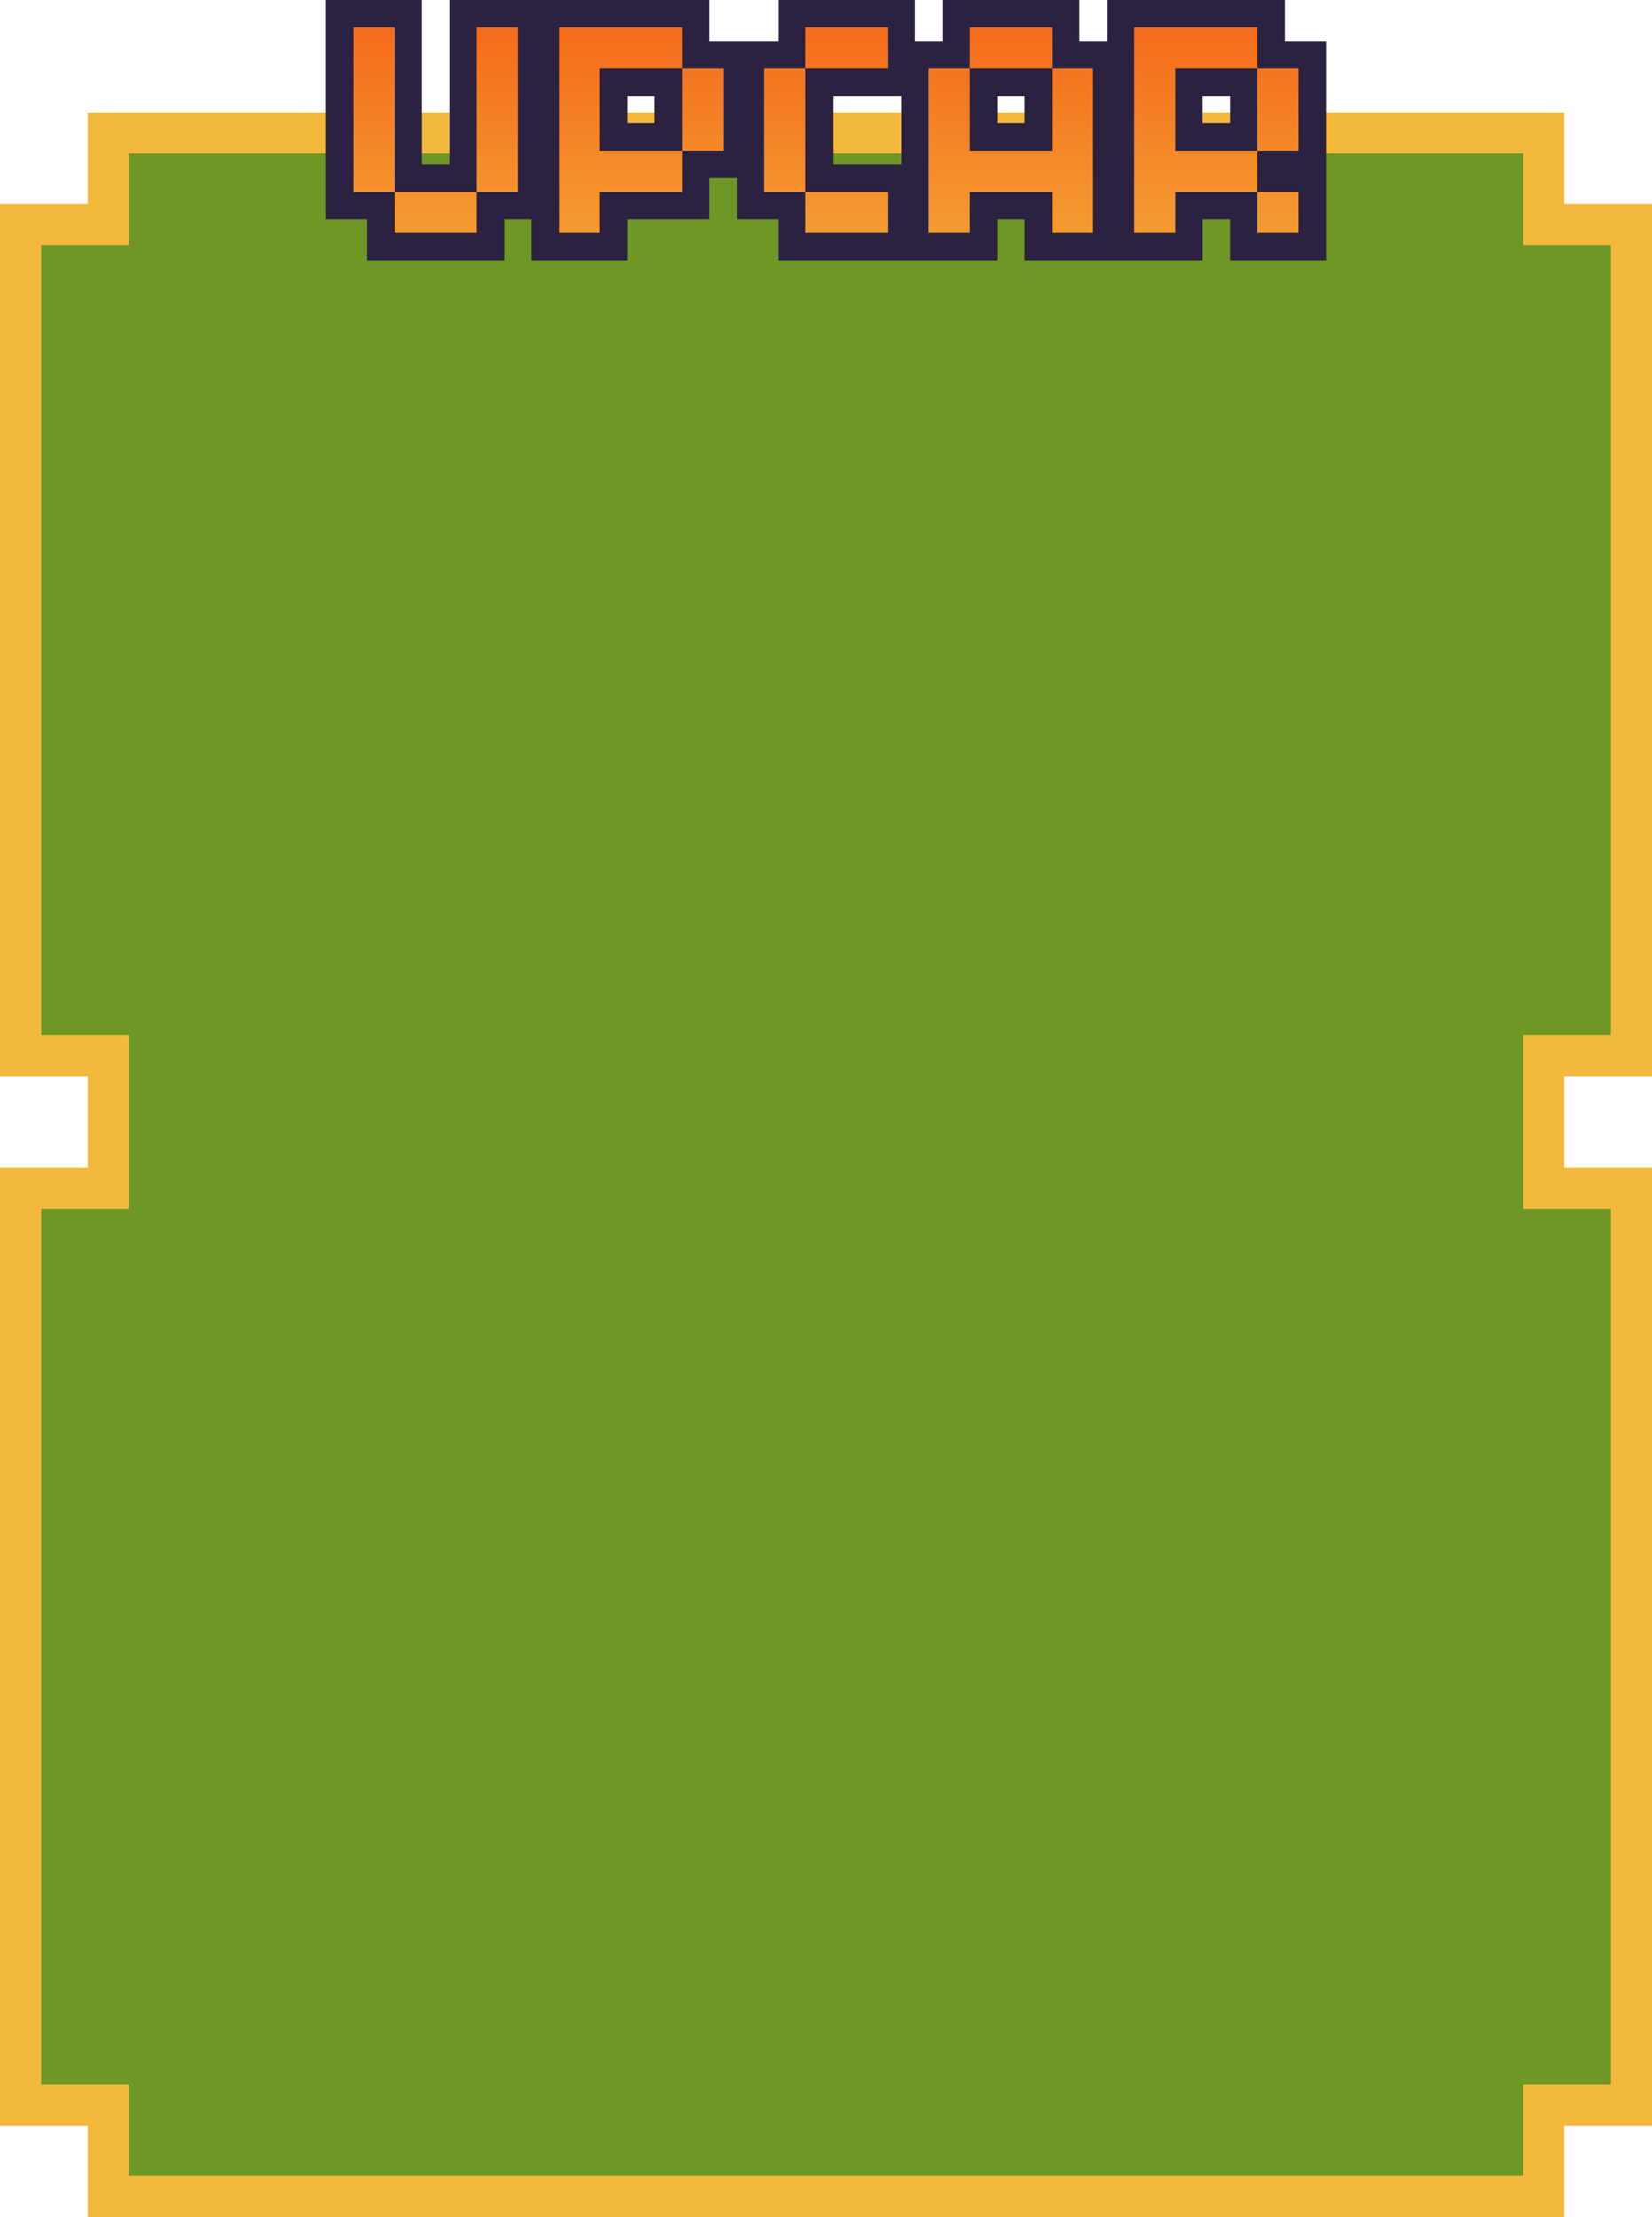 <svg xmlns="http://www.w3.org/2000/svg" xmlns:xlink="http://www.w3.org/1999/xlink" width="603" height="809" viewBox="0 0 603 809">
  <defs>
    <linearGradient id="linear-gradient" x1="0.5" x2="0.5" y2="1" gradientUnits="objectBoundingBox">
      <stop offset="0" stop-color="#f56117"/>
      <stop offset="1" stop-color="#f3b93d"/>
    </linearGradient>
  </defs>
  <g id="Grupo_38" data-name="Grupo 38" transform="translate(-684 -163)">
    <g id="Subtração_6" data-name="Subtração 6" transform="translate(684 204)" fill="#6f9725">
      <path d="M 563.5 760.5 L 39.501 760.5 L 39.501 734.608 L 39.501 727.108 L 32.001 727.108 L 7.501 727.108 L 7.5 392.543 L 32.001 392.543 L 39.501 392.543 L 39.501 385.043 L 39.501 351.652 L 39.501 344.152 L 32.001 344.152 L 7.501 344.152 L 7.501 40.891 L 32.001 40.891 L 39.501 40.891 L 39.501 33.391 L 39.501 7.5 L 563.5 7.5 L 563.5 33.391 L 563.5 40.891 L 571 40.891 L 595.5 40.891 L 595.5 344.152 L 571 344.152 L 563.5 344.152 L 563.5 351.652 L 563.5 385.042 L 563.5 392.542 L 571 392.542 L 595.5 392.542 L 595.5 727.108 L 571 727.108 L 563.5 727.108 L 563.5 734.608 L 563.5 760.5 Z" stroke="none"/>
      <path d="M 556 753 L 556 734.608 L 556 719.608 L 571 719.608 L 588 719.608 L 588 400.042 L 571 400.042 L 556 400.042 L 556 385.042 L 556 351.652 L 556 336.652 L 571 336.652 L 588 336.652 L 588 48.391 L 571 48.391 L 556 48.391 L 556 33.391 L 556 15 L 47.001 15 L 47.001 33.391 L 47.001 48.391 L 32.001 48.391 L 15.001 48.391 L 15.001 336.652 L 32.001 336.652 L 47.001 336.652 L 47.001 351.652 L 47.001 385.043 L 47.001 400.043 L 32.001 400.043 L 15 400.043 L 15.001 719.608 L 32.001 719.608 L 47.001 719.608 L 47.001 734.608 L 47.001 753 L 556 753 M 571 768 L 32.001 768 L 32.001 734.608 L 0.001 734.608 L 0 385.043 L 32.001 385.043 L 32.001 351.652 L 0.001 351.652 L 0.001 33.391 L 32.001 33.391 L 32.001 0 L 571 0 L 571 33.391 L 603 33.391 L 603 351.652 L 571 351.652 L 571 385.042 L 603 385.042 L 603 734.608 L 571 734.608 L 571 767.999 L 571 768 Z" stroke="none" fill="#f3b93d"/>
    </g>
    <g id="Grupo_37" data-name="Grupo 37" transform="translate(813 173)">
      <path id="Caminho_11" data-name="Caminho 11" d="M45-15H60V-75H45ZM15-75H0v60H15Zm0,60V0H45V-15ZM120-30h15V-60H120ZM90-30V-60h30V-75H75V0H90V-15h30V-30ZM195-60V-75H165v15Zm-30,0H150v45h15ZM195,0V-15H165V0Zm60-60V-75H225v15Zm0,30H225V-60H210V0h15V-15h30V0h15V-60H255Zm75-30v30h15V-60ZM300-30V-60h30V-75H285V0h15V-15h30V-30ZM345,0V-15H330V0Z" transform="translate(0 75)" fill="#2a2141" stroke="#2a2240" stroke-width="20"/>
      <path id="Caminho_10" data-name="Caminho 10" d="M45-15H60V-75H45ZM15-75H0v60H15Zm0,60V0H45V-15ZM120-30h15V-60H120ZM90-30V-60h30V-75H75V0H90V-15h30V-30ZM195-60V-75H165v15Zm-30,0H150v45h15ZM195,0V-15H165V0Zm60-60V-75H225v15Zm0,30H225V-60H210V0h15V-15h30V0h15V-60H255Zm75-30v30h15V-60ZM300-30V-60h30V-75H285V0h15V-15h30V-30ZM345,0V-15H330V0Z" transform="translate(0 75)" fill="url(#linear-gradient)"/>
    </g>
  </g>
</svg>
